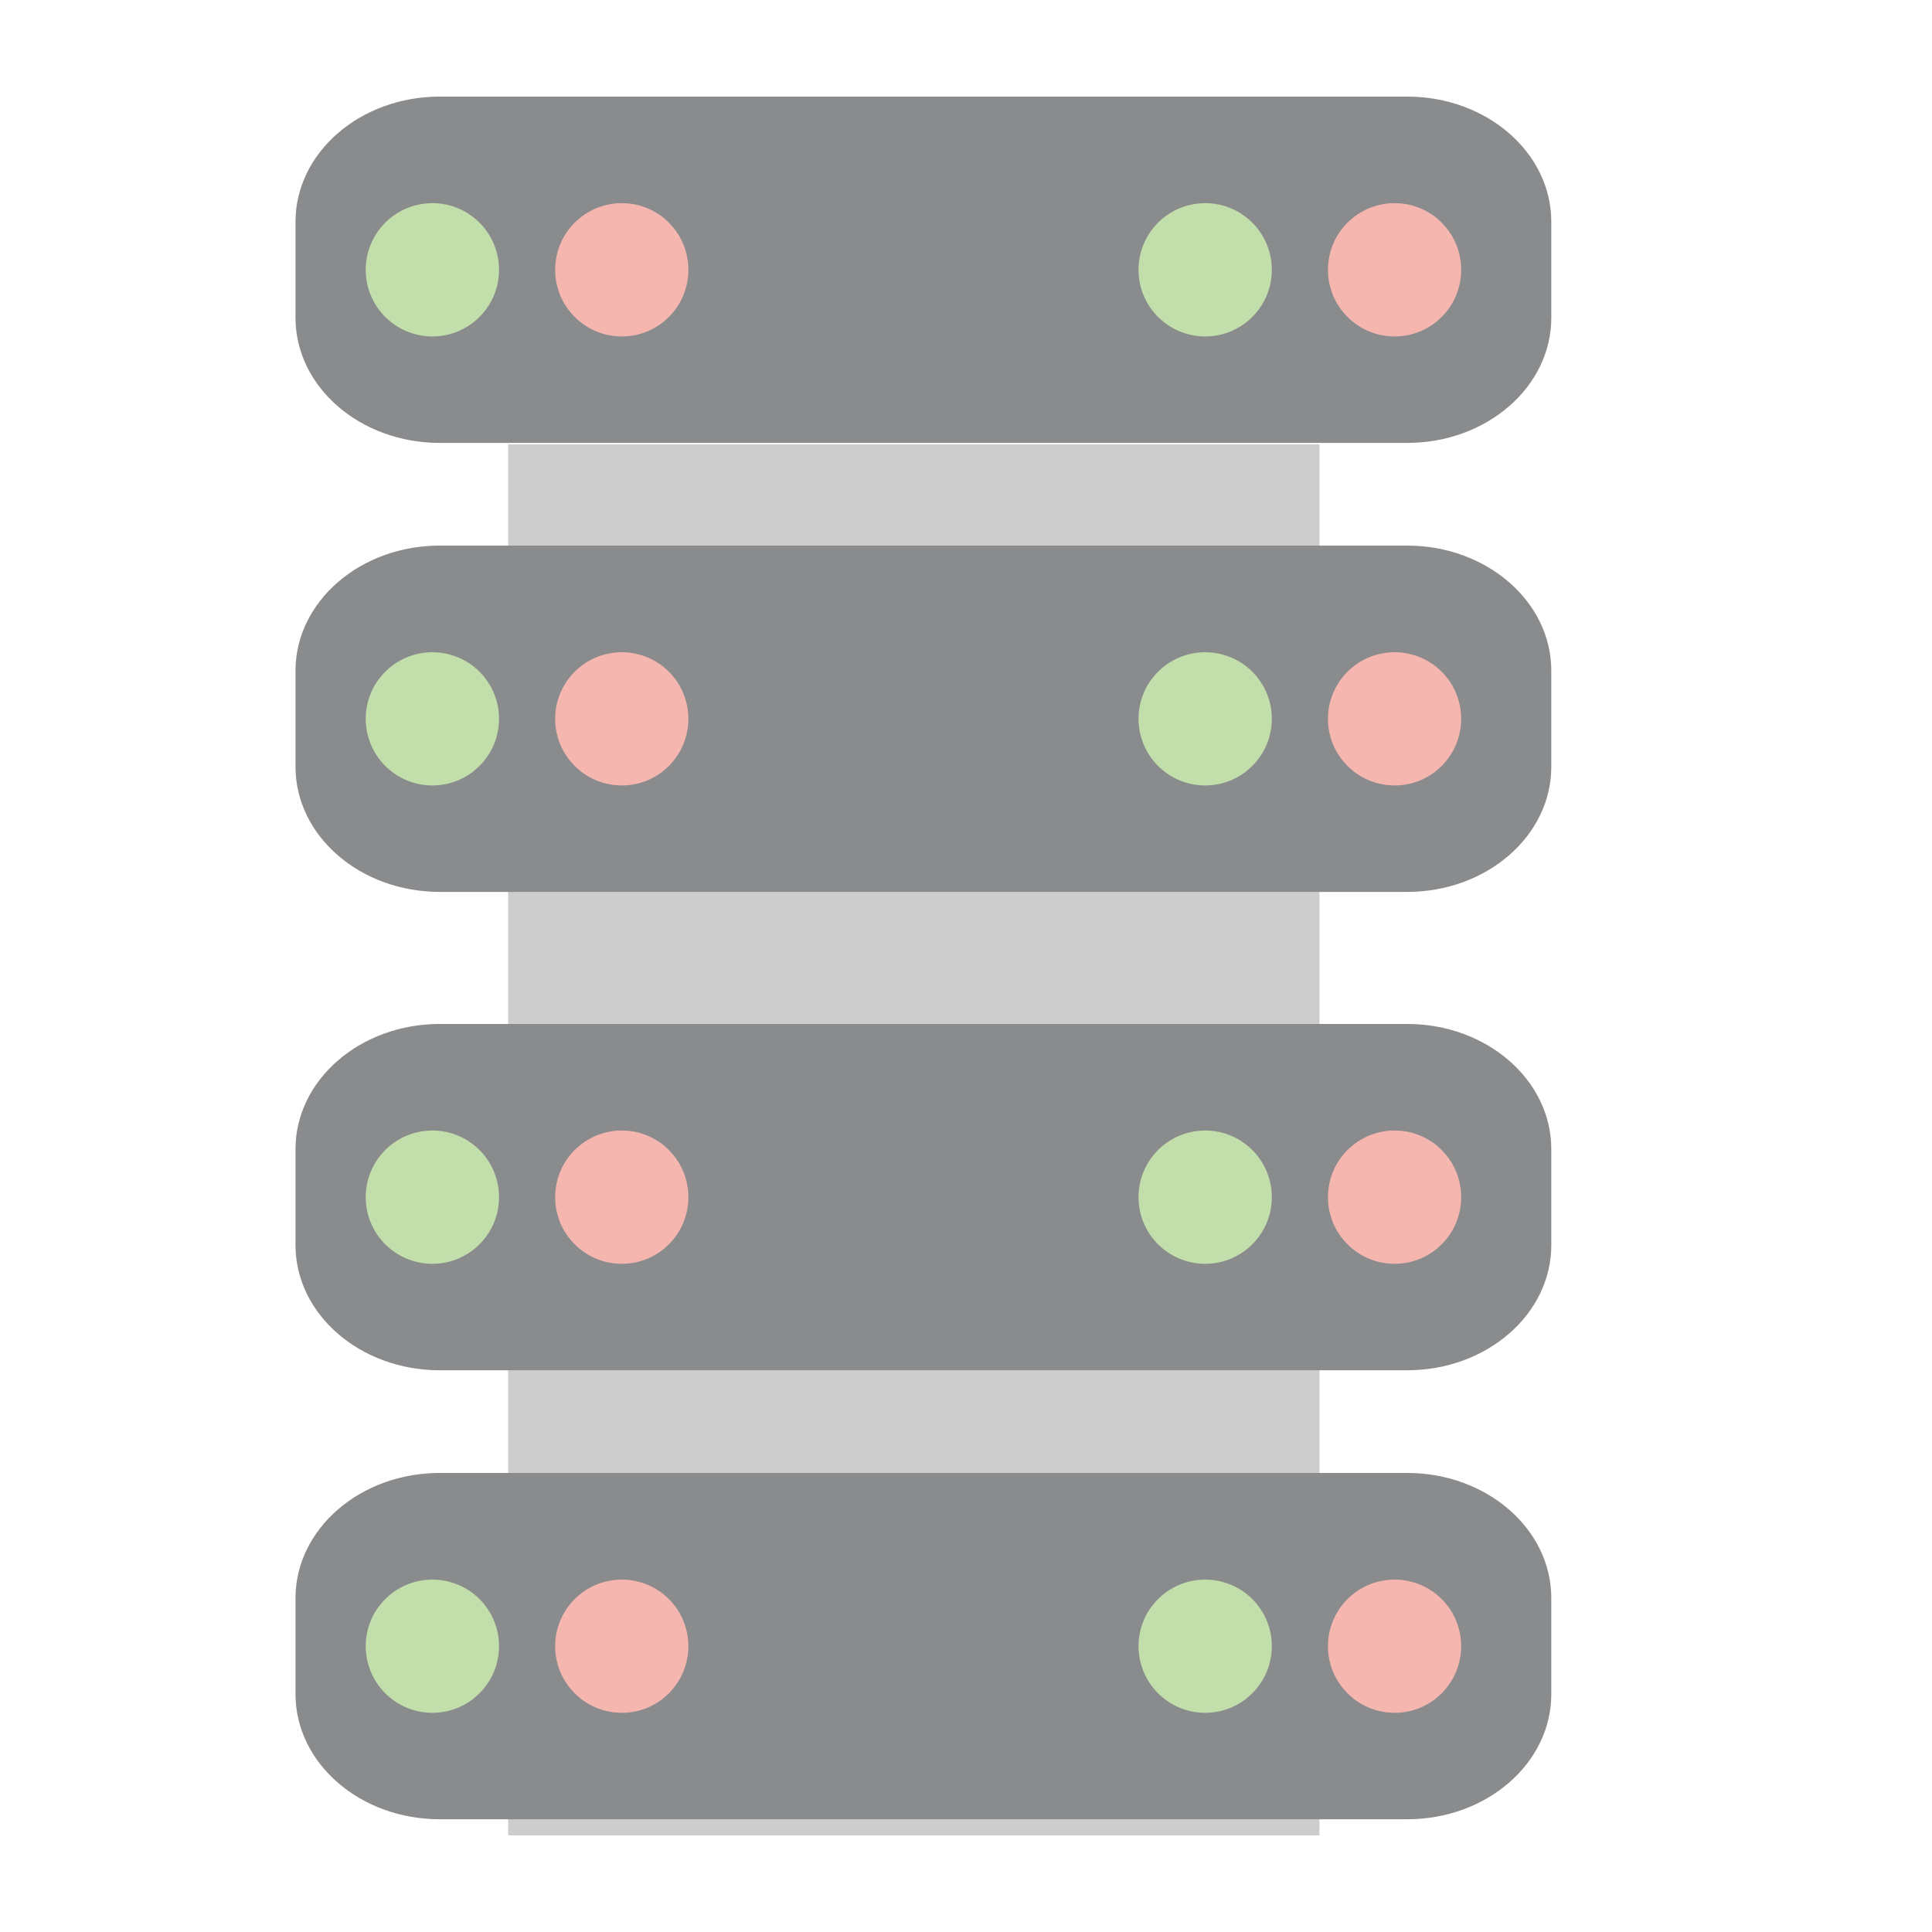 <svg xmlns="http://www.w3.org/2000/svg" width="20" height="20" viewBox="0 0 20 20" fill="none">
  <g opacity="0.5">
    <path d="M13.659 4.6H5.26V19H13.659V4.6Z" fill="#15171C" fill-opacity="0.427"/>
    <path d="M4.552 4.585H14.567C15.391 4.585 16.059 4.005 16.059 3.289V2.296C16.059 1.58 15.391 1 14.567 1H4.552C3.728 1 3.059 1.58 3.059 2.296V3.289C3.059 4.005 3.728 4.585 4.552 4.585ZM4.552 9.233H14.567C15.391 9.233 16.059 8.653 16.059 7.937V6.944C16.059 6.228 15.391 5.648 14.567 5.648H4.552C3.728 5.648 3.059 6.228 3.059 6.944V7.937C3.059 8.653 3.728 9.233 4.552 9.233Z" fill="#15171C"/>
    <path d="M14.437 8.131C14.818 8.131 15.126 7.822 15.126 7.441C15.126 7.06 14.818 6.752 14.437 6.752C14.056 6.752 13.747 7.06 13.747 7.441C13.747 7.822 14.056 8.131 14.437 8.131Z" fill="#EC6E62"/>
    <path d="M12.476 8.131C12.857 8.131 13.166 7.822 13.166 7.441C13.166 7.06 12.857 6.752 12.476 6.752C12.095 6.752 11.786 7.06 11.786 7.441C11.786 7.822 12.095 8.131 12.476 8.131Z" fill="#85BD57"/>
    <path d="M6.437 8.131C6.818 8.131 7.126 7.822 7.126 7.441C7.126 7.06 6.818 6.752 6.437 6.752C6.056 6.752 5.747 7.06 5.747 7.441C5.747 7.822 6.056 8.131 6.437 8.131Z" fill="#EC6E62"/>
    <path d="M4.476 8.131C4.857 8.131 5.166 7.822 5.166 7.441C5.166 7.06 4.857 6.752 4.476 6.752C4.095 6.752 3.786 7.06 3.786 7.441C3.786 7.822 4.095 8.131 4.476 8.131Z" fill="#85BD57"/>
    <path d="M14.437 3.483C14.818 3.483 15.126 3.174 15.126 2.793C15.126 2.412 14.818 2.103 14.437 2.103C14.056 2.103 13.747 2.412 13.747 2.793C13.747 3.174 14.056 3.483 14.437 3.483Z" fill="#EC6E62"/>
    <path d="M12.476 3.483C12.857 3.483 13.166 3.174 13.166 2.793C13.166 2.412 12.857 2.103 12.476 2.103C12.095 2.103 11.786 2.412 11.786 2.793C11.786 3.174 12.095 3.483 12.476 3.483Z" fill="#85BD57"/>
    <path d="M6.437 3.483C6.818 3.483 7.126 3.174 7.126 2.793C7.126 2.412 6.818 2.103 6.437 2.103C6.056 2.103 5.747 2.412 5.747 2.793C5.747 3.174 6.056 3.483 6.437 3.483Z" fill="#EC6E62"/>
    <path d="M4.476 3.483C4.857 3.483 5.166 3.174 5.166 2.793C5.166 2.412 4.857 2.103 4.476 2.103C4.095 2.103 3.786 2.412 3.786 2.793C3.786 3.174 4.095 3.483 4.476 3.483Z" fill="#85BD57"/>
    <path d="M4.552 14.185H14.567C15.391 14.185 16.059 13.605 16.059 12.889V11.896C16.059 11.18 15.391 10.6 14.567 10.6H4.552C3.728 10.6 3.059 11.18 3.059 11.896V12.889C3.059 13.605 3.728 14.185 4.552 14.185ZM4.552 18.833H14.567C15.391 18.833 16.059 18.253 16.059 17.537V16.544C16.059 15.828 15.391 15.248 14.567 15.248H4.552C3.728 15.248 3.059 15.828 3.059 16.544V17.537C3.059 18.253 3.728 18.833 4.552 18.833Z" fill="#15171C"/>
    <path d="M14.437 17.731C14.818 17.731 15.126 17.422 15.126 17.041C15.126 16.66 14.818 16.352 14.437 16.352C14.056 16.352 13.747 16.66 13.747 17.041C13.747 17.422 14.056 17.731 14.437 17.731Z" fill="#EC6E62"/>
    <path d="M12.476 17.731C12.857 17.731 13.166 17.422 13.166 17.041C13.166 16.66 12.857 16.352 12.476 16.352C12.095 16.352 11.786 16.66 11.786 17.041C11.786 17.422 12.095 17.731 12.476 17.731Z" fill="#85BD57"/>
    <path d="M6.437 17.731C6.818 17.731 7.126 17.422 7.126 17.041C7.126 16.66 6.818 16.352 6.437 16.352C6.056 16.352 5.747 16.66 5.747 17.041C5.747 17.422 6.056 17.731 6.437 17.731Z" fill="#EC6E62"/>
    <path d="M4.476 17.731C4.857 17.731 5.166 17.422 5.166 17.041C5.166 16.66 4.857 16.352 4.476 16.352C4.095 16.352 3.786 16.66 3.786 17.041C3.786 17.422 4.095 17.731 4.476 17.731Z" fill="#85BD57"/>
    <path d="M14.437 13.083C14.818 13.083 15.126 12.774 15.126 12.393C15.126 12.012 14.818 11.703 14.437 11.703C14.056 11.703 13.747 12.012 13.747 12.393C13.747 12.774 14.056 13.083 14.437 13.083Z" fill="#EC6E62"/>
    <path d="M12.476 13.083C12.857 13.083 13.166 12.774 13.166 12.393C13.166 12.012 12.857 11.703 12.476 11.703C12.095 11.703 11.786 12.012 11.786 12.393C11.786 12.774 12.095 13.083 12.476 13.083Z" fill="#85BD57"/>
    <path d="M6.437 13.083C6.818 13.083 7.126 12.774 7.126 12.393C7.126 12.012 6.818 11.703 6.437 11.703C6.056 11.703 5.747 12.012 5.747 12.393C5.747 12.774 6.056 13.083 6.437 13.083Z" fill="#EC6E62"/>
    <path d="M4.476 13.083C4.857 13.083 5.166 12.774 5.166 12.393C5.166 12.012 4.857 11.703 4.476 11.703C4.095 11.703 3.786 12.012 3.786 12.393C3.786 12.774 4.095 13.083 4.476 13.083Z" fill="#85BD57"/>
  </g>
</svg>